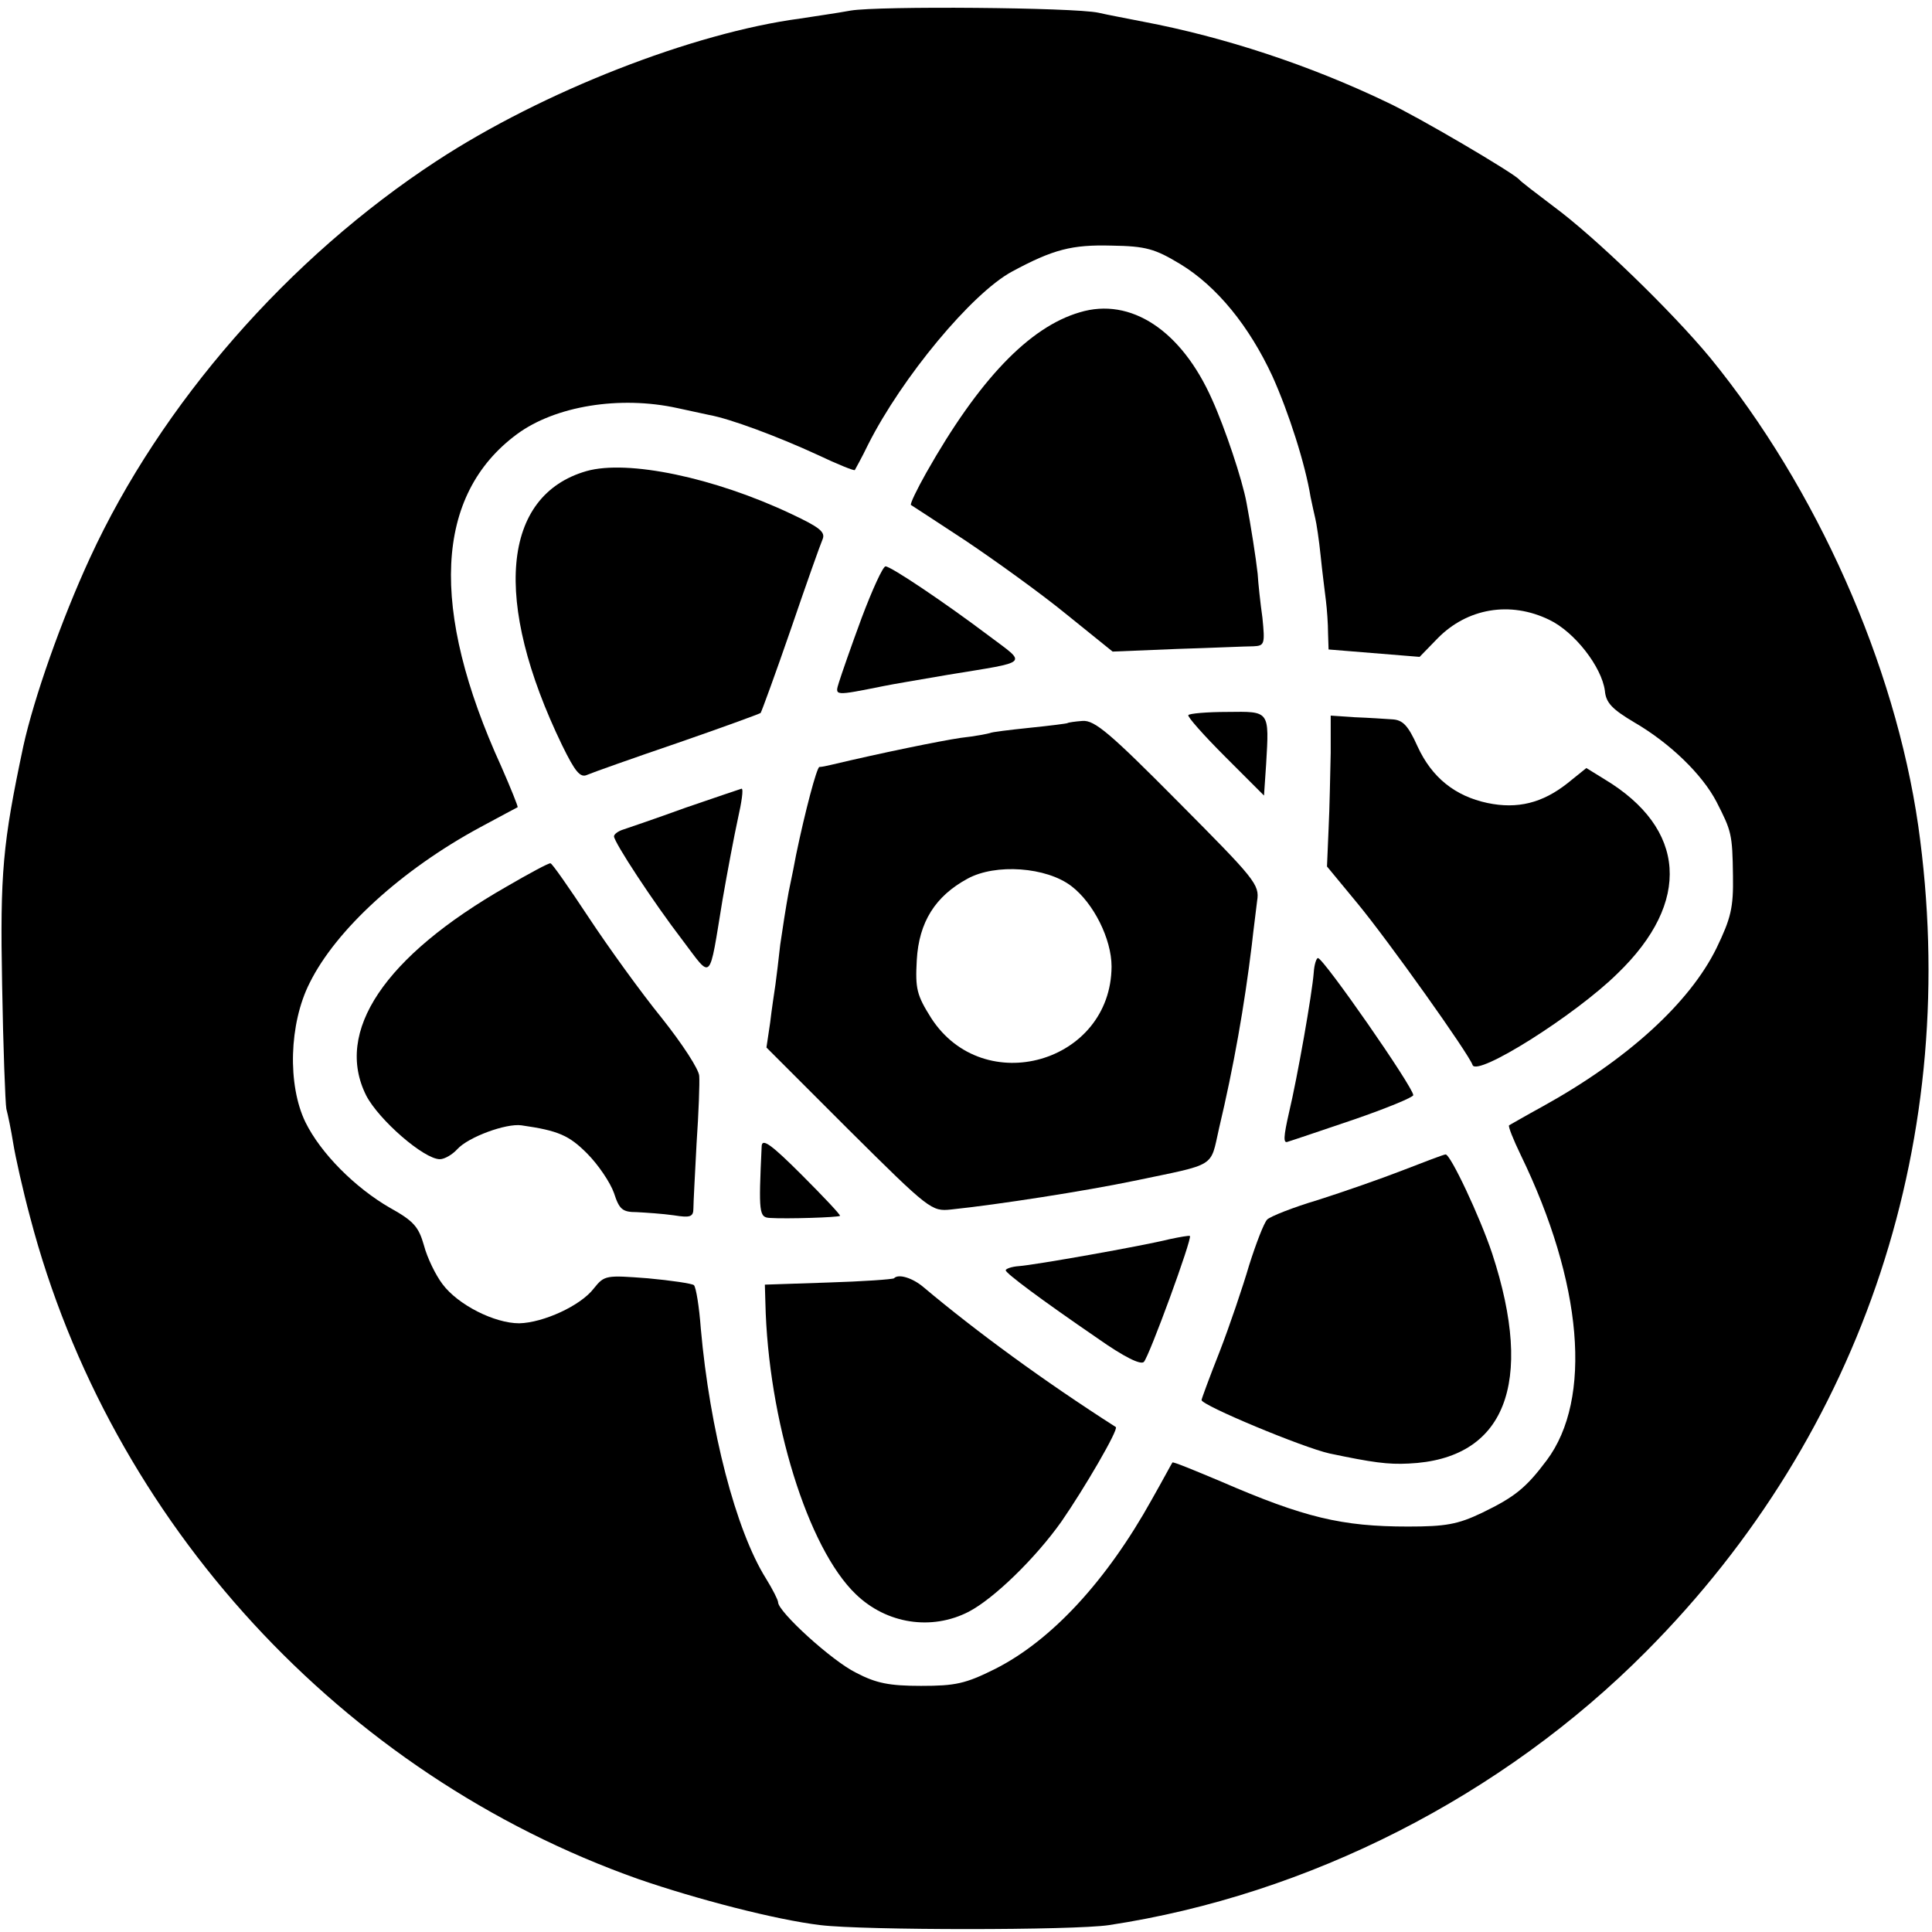 <?xml version="1.0" standalone="no"?>
<!DOCTYPE svg PUBLIC "-//W3C//DTD SVG 20010904//EN"
 "http://www.w3.org/TR/2001/REC-SVG-20010904/DTD/svg10.dtd">
<svg version="1.0" xmlns="http://www.w3.org/2000/svg"
 width="365pt" height="365pt" viewBox="0 0 365 365"
 preserveAspectRatio="xMidYMid meet">
<g transform="translate(0,365) scale(0.1,-0.1)"
fill="#000000" stroke="none">
<path d="M1607 3630 c-27 -5 -70 -11 -95 -15 -203 -27 -487 -138 -687 -269
-280 -183 -521 -459 -655 -750 -54 -117 -106 -265 -126 -356 -39 -184 -44
-239 -40 -450 2 -118 6 -224 8 -235 3 -11 9 -40 13 -65 4 -25 18 -88 32 -140
151 -576 589 -1052 1149 -1250 110 -38 260 -77 344 -87 82 -10 478 -10 545 0
377 57 744 244 1015 517 412 414 597 975 514 1560 -44 305 -192 638 -393 884
-72 87 -216 227 -296 286 -33 25 -62 47 -65 51 -12 13 -190 118 -250 146 -146
70 -307 123 -460 152 -30 6 -68 13 -85 17 -47 10 -415 13 -468 4z m623 -479
c69 -42 130 -117 174 -212 31 -69 62 -166 72 -228 3 -14 7 -33 9 -41 2 -8 7
-40 10 -70 3 -30 8 -68 10 -85 2 -16 4 -44 4 -61 l1 -31 86 -7 86 -7 34 35
c56 57 137 71 211 35 48 -23 99 -89 105 -134 2 -23 14 -35 56 -60 67 -39 128
-98 155 -150 28 -55 30 -60 31 -140 1 -60 -4 -80 -31 -136 -51 -104 -169 -211
-328 -299 -33 -18 -62 -35 -64 -36 -2 -2 8 -27 22 -56 117 -241 136 -461 49
-577 -39 -52 -60 -69 -122 -99 -46 -22 -69 -26 -140 -26 -125 0 -196 17 -353
85 -50 21 -91 38 -92 36 -1 -1 -18 -33 -39 -70 -85 -153 -189 -266 -296 -320
-56 -28 -75 -32 -140 -32 -60 0 -85 5 -123 25 -45 22 -147 115 -147 133 0 4
-10 24 -23 45 -57 91 -106 281 -123 472 -3 41 -9 78 -13 82 -3 3 -43 9 -87 13
-79 6 -82 6 -102 -19 -25 -33 -96 -65 -141 -66 -47 0 -116 35 -145 74 -13 17
-29 50 -35 73 -10 35 -19 46 -64 71 -66 38 -131 103 -160 162 -34 70 -31 186
8 263 50 101 174 214 322 294 37 20 69 37 71 38 1 1 -13 36 -31 77 -136 298
-126 513 30 628 72 53 194 73 303 49 19 -4 46 -10 60 -13 39 -7 128 -40 204
-75 38 -18 70 -31 71 -29 1 2 13 23 25 48 64 127 196 286 272 327 78 42 113
51 188 49 65 -1 82 -6 130 -35z"/>
<path d="M2040 3060 c-96 -28 -191 -128 -290 -303 -18 -32 -31 -59 -29 -61 2
-1 49 -32 104 -68 55 -37 140 -98 189 -138 l88 -71 122 5 c66 2 131 5 144 5
21 1 22 4 17 54 -4 28 -8 66 -9 83 -3 28 -13 92 -21 134 -8 44 -41 142 -65
195 -58 131 -154 194 -250 165z"/>
<path d="M1108 2760 c-160 -46 -178 -245 -46 -518 24 -49 34 -62 47 -56 9 4
85 31 170 60 84 29 155 55 158 57 2 3 28 74 57 158 29 85 56 161 60 170 6 14
-6 23 -59 48 -146 69 -309 103 -387 81z"/>
<path d="M1628 2483 c-20 -54 -39 -109 -43 -122 -8 -26 -10 -26 85 -7 14 3 68
12 120 21 158 26 151 19 78 74 -85 64 -185 131 -195 131 -5 0 -25 -44 -45 -97z"/>
<path d="M2245 2299 c-2 -3 29 -38 70 -79 l73 -73 4 59 c6 102 7 100 -73 99
-39 0 -72 -3 -74 -6z"/>
<path d="M2514 2227 c-1 -40 -2 -104 -4 -143 l-3 -71 57 -69 c58 -70 211 -285
218 -306 8 -23 194 94 274 173 140 135 130 274 -25 367 l-34 21 -36 -29 c-47
-37 -94 -49 -151 -37 -61 13 -105 48 -132 107 -18 40 -28 50 -48 51 -14 1 -45
3 -71 4 l-45 3 0 -71z"/>
<path d="M2017 2284 c-1 -1 -33 -5 -72 -9 -38 -4 -72 -8 -75 -10 -3 -1 -27 -6
-55 -9 -40 -6 -148 -28 -245 -51 -8 -2 -18 -4 -22 -4 -5 -1 -27 -84 -44 -166
-2 -11 -8 -42 -14 -70 -5 -27 -12 -72 -16 -100 -3 -27 -7 -61 -9 -75 -2 -14
-7 -46 -10 -72 l-7 -47 155 -155 c153 -152 157 -155 194 -151 87 9 254 35 345
54 158 33 144 24 161 99 28 118 48 232 62 347 3 28 8 65 10 83 5 31 -4 41
-149 187 -128 129 -158 155 -181 153 -14 -1 -27 -3 -28 -4z m7 -308 c42 -32
76 -100 76 -152 -1 -182 -242 -251 -341 -97 -27 43 -30 55 -27 109 4 72 35
121 96 154 53 29 149 22 196 -14z"/>
<path d="M1295 2124 c-55 -20 -108 -38 -117 -41 -10 -3 -18 -9 -18 -13 0 -11
74 -124 130 -197 56 -74 49 -81 75 77 9 52 22 121 29 153 7 31 11 57 7 57 -3
-1 -51 -17 -106 -36z"/>
<path d="M957 1975 c-231 -132 -326 -274 -265 -395 24 -46 109 -120 139 -120
9 0 24 9 33 19 21 23 92 49 121 45 70 -10 90 -19 124 -53 21 -21 44 -55 51
-75 10 -31 16 -36 43 -36 18 -1 49 -3 70 -6 31 -5 37 -3 37 13 0 10 3 65 6
123 4 58 6 115 5 127 0 12 -32 61 -71 110 -39 48 -101 134 -138 190 -37 56
-69 102 -72 102 -3 1 -40 -19 -83 -44z"/>
<path d="M2482 1813 c-3 -40 -31 -199 -47 -266 -10 -44 -11 -58 -2 -54 7 2 63
21 125 42 61 21 112 42 112 46 0 15 -169 258 -180 259 -3 0 -7 -12 -8 -27z"/>
<path d="M1439 1485 c-6 -128 -5 -135 16 -136 31 -2 129 1 132 4 1 2 -31 36
-72 77 -58 58 -75 70 -76 55z"/>
<path d="M2650 1439 c-41 -16 -113 -41 -160 -56 -47 -14 -90 -31 -96 -37 -6
-6 -21 -45 -34 -86 -12 -41 -37 -115 -56 -164 -19 -48 -34 -89 -34 -91 0 -10
192 -90 242 -101 81 -17 110 -21 149 -19 182 8 239 150 158 397 -23 69 -79
188 -88 187 -3 0 -40 -14 -81 -30z"/>
<path d="M2210 1309 c-52 -13 -256 -49 -285 -51 -14 -1 -25 -5 -25 -8 1 -6 65
-54 173 -128 51 -36 82 -51 88 -45 10 10 92 234 87 238 -2 1 -19 -2 -38 -6z"/>
<path d="M1689 1235 c-3 -2 -59 -6 -125 -8 l-119 -4 1 -34 c5 -221 80 -464
171 -551 58 -56 143 -69 213 -33 48 25 126 101 175 170 43 62 109 175 103 179
-136 87 -263 180 -363 264 -21 18 -48 26 -56 17z"/>
</g>
</svg>
